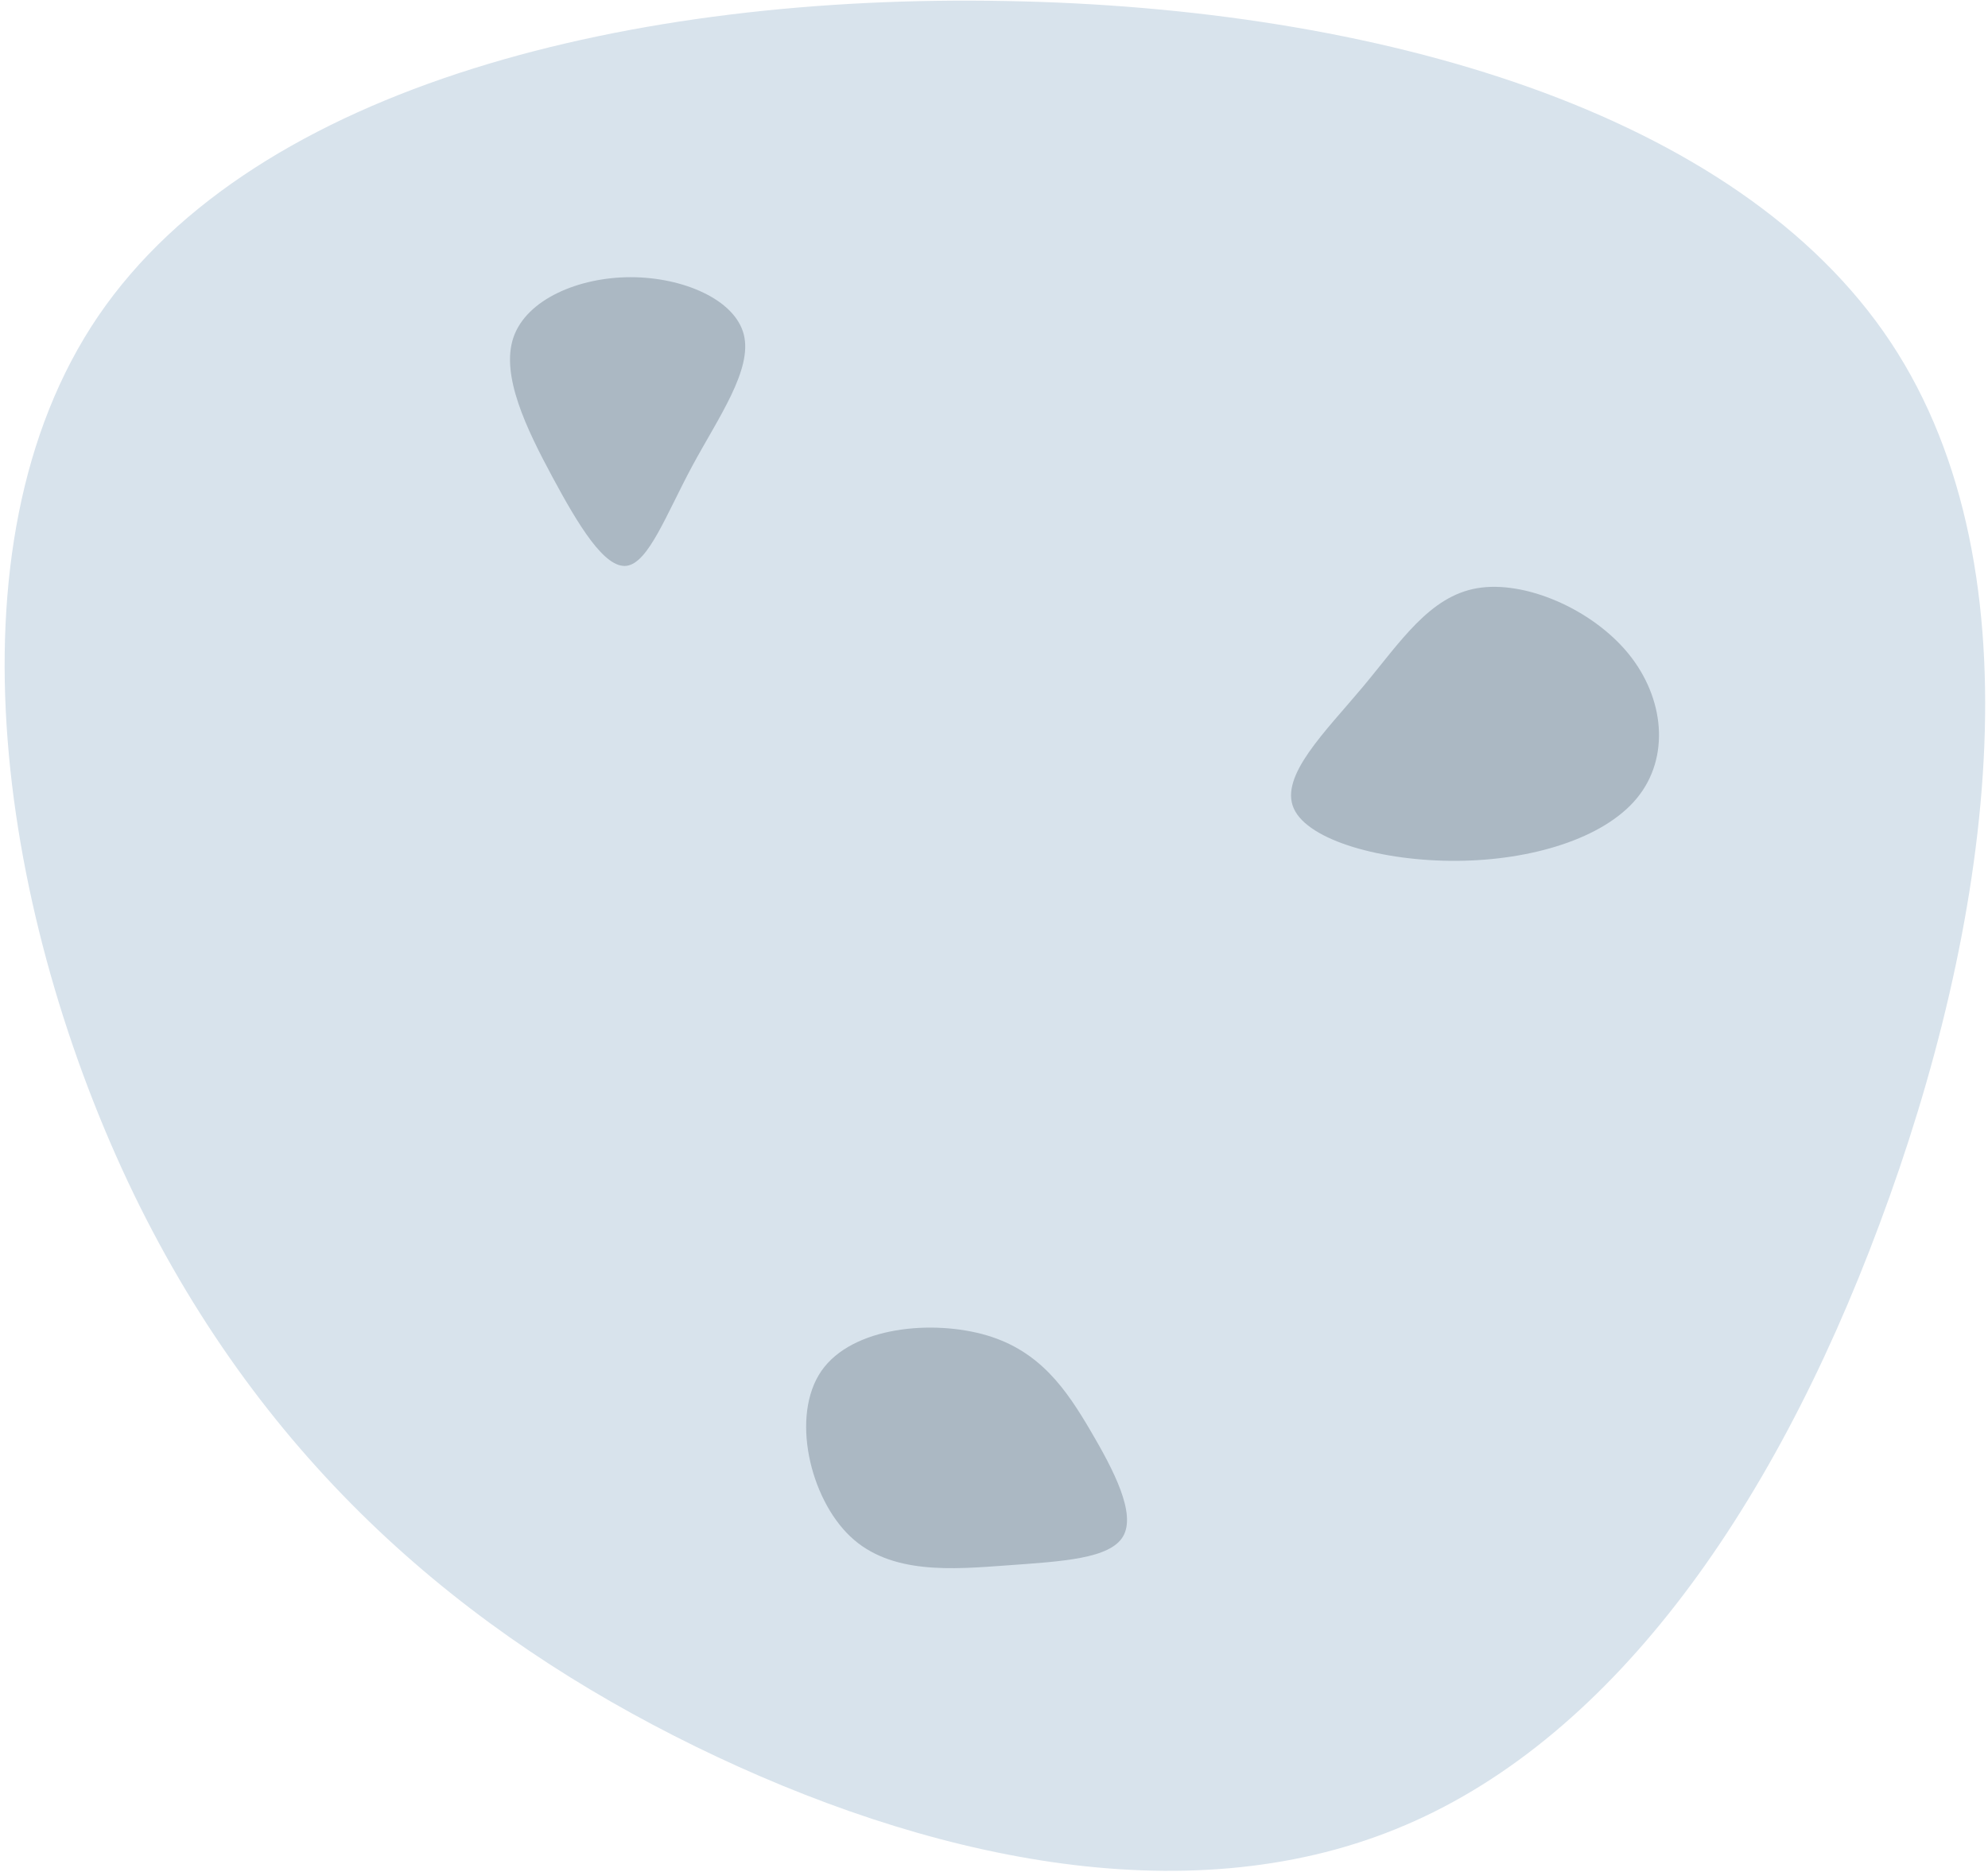 <svg viewBox="0 0 394 371" fill="none" xmlns="http://www.w3.org/2000/svg">
<path
  d="M374.7 67.8c30.4 45.8 19.5 116.8-2.2 174.8-21.6 58-54 103-95.9
  119.9-41.9 17-93.2
  5.9-138.8-16.4-45.5-22.3-85.2-55.7-111.3-109.5-26-53.8-38.3-128-7-174C50.9
  16.6 125.9-1.2 199.3.2c73.4 1.3 145 21.8 175.4 67.6z"
  fill="#D8E3EC" />
<path
  d="M322.712 129.515c7.187 8.798 8.325 20.625 1.699 28.676-6.627
  8.037-21.019 12.312-35.654
  12.409-14.634.11-29.493-3.957-32.349-10.389-2.856-6.433 6.291-15.231
  13.739-24.139 7.429-8.895 13.141-17.887 22.624-19.506 9.482-1.604 22.736
  4.151 29.941 12.949zM162.79 271.697c-6.109 8.848-2.317 25.175 5.715 32.785
  8.005 7.61 20.25 6.531 31.126 5.741 10.875-.79 20.382-1.291 22.962-5.767
  2.581-4.477-1.764-12.93-6.504-20.988-4.74-8.058-9.928-15.695-20.514-18.828-10.612-3.134-26.649-1.791-32.785
  7.057zM147.41 66.285c1.763 6.952-5.032 16.471-10.2 26.048-5.155
  9.578-8.683 19.243-13.024
  19.8-4.354.558-9.509-7.964-14.677-17.556-5.155-9.577-10.323-20.21-7.745-27.72
  2.59-7.524 12.913-11.924 23.236-11.924s20.646 4.4 22.41 11.352z"
  fill="#ABB8C3" />
</svg>
